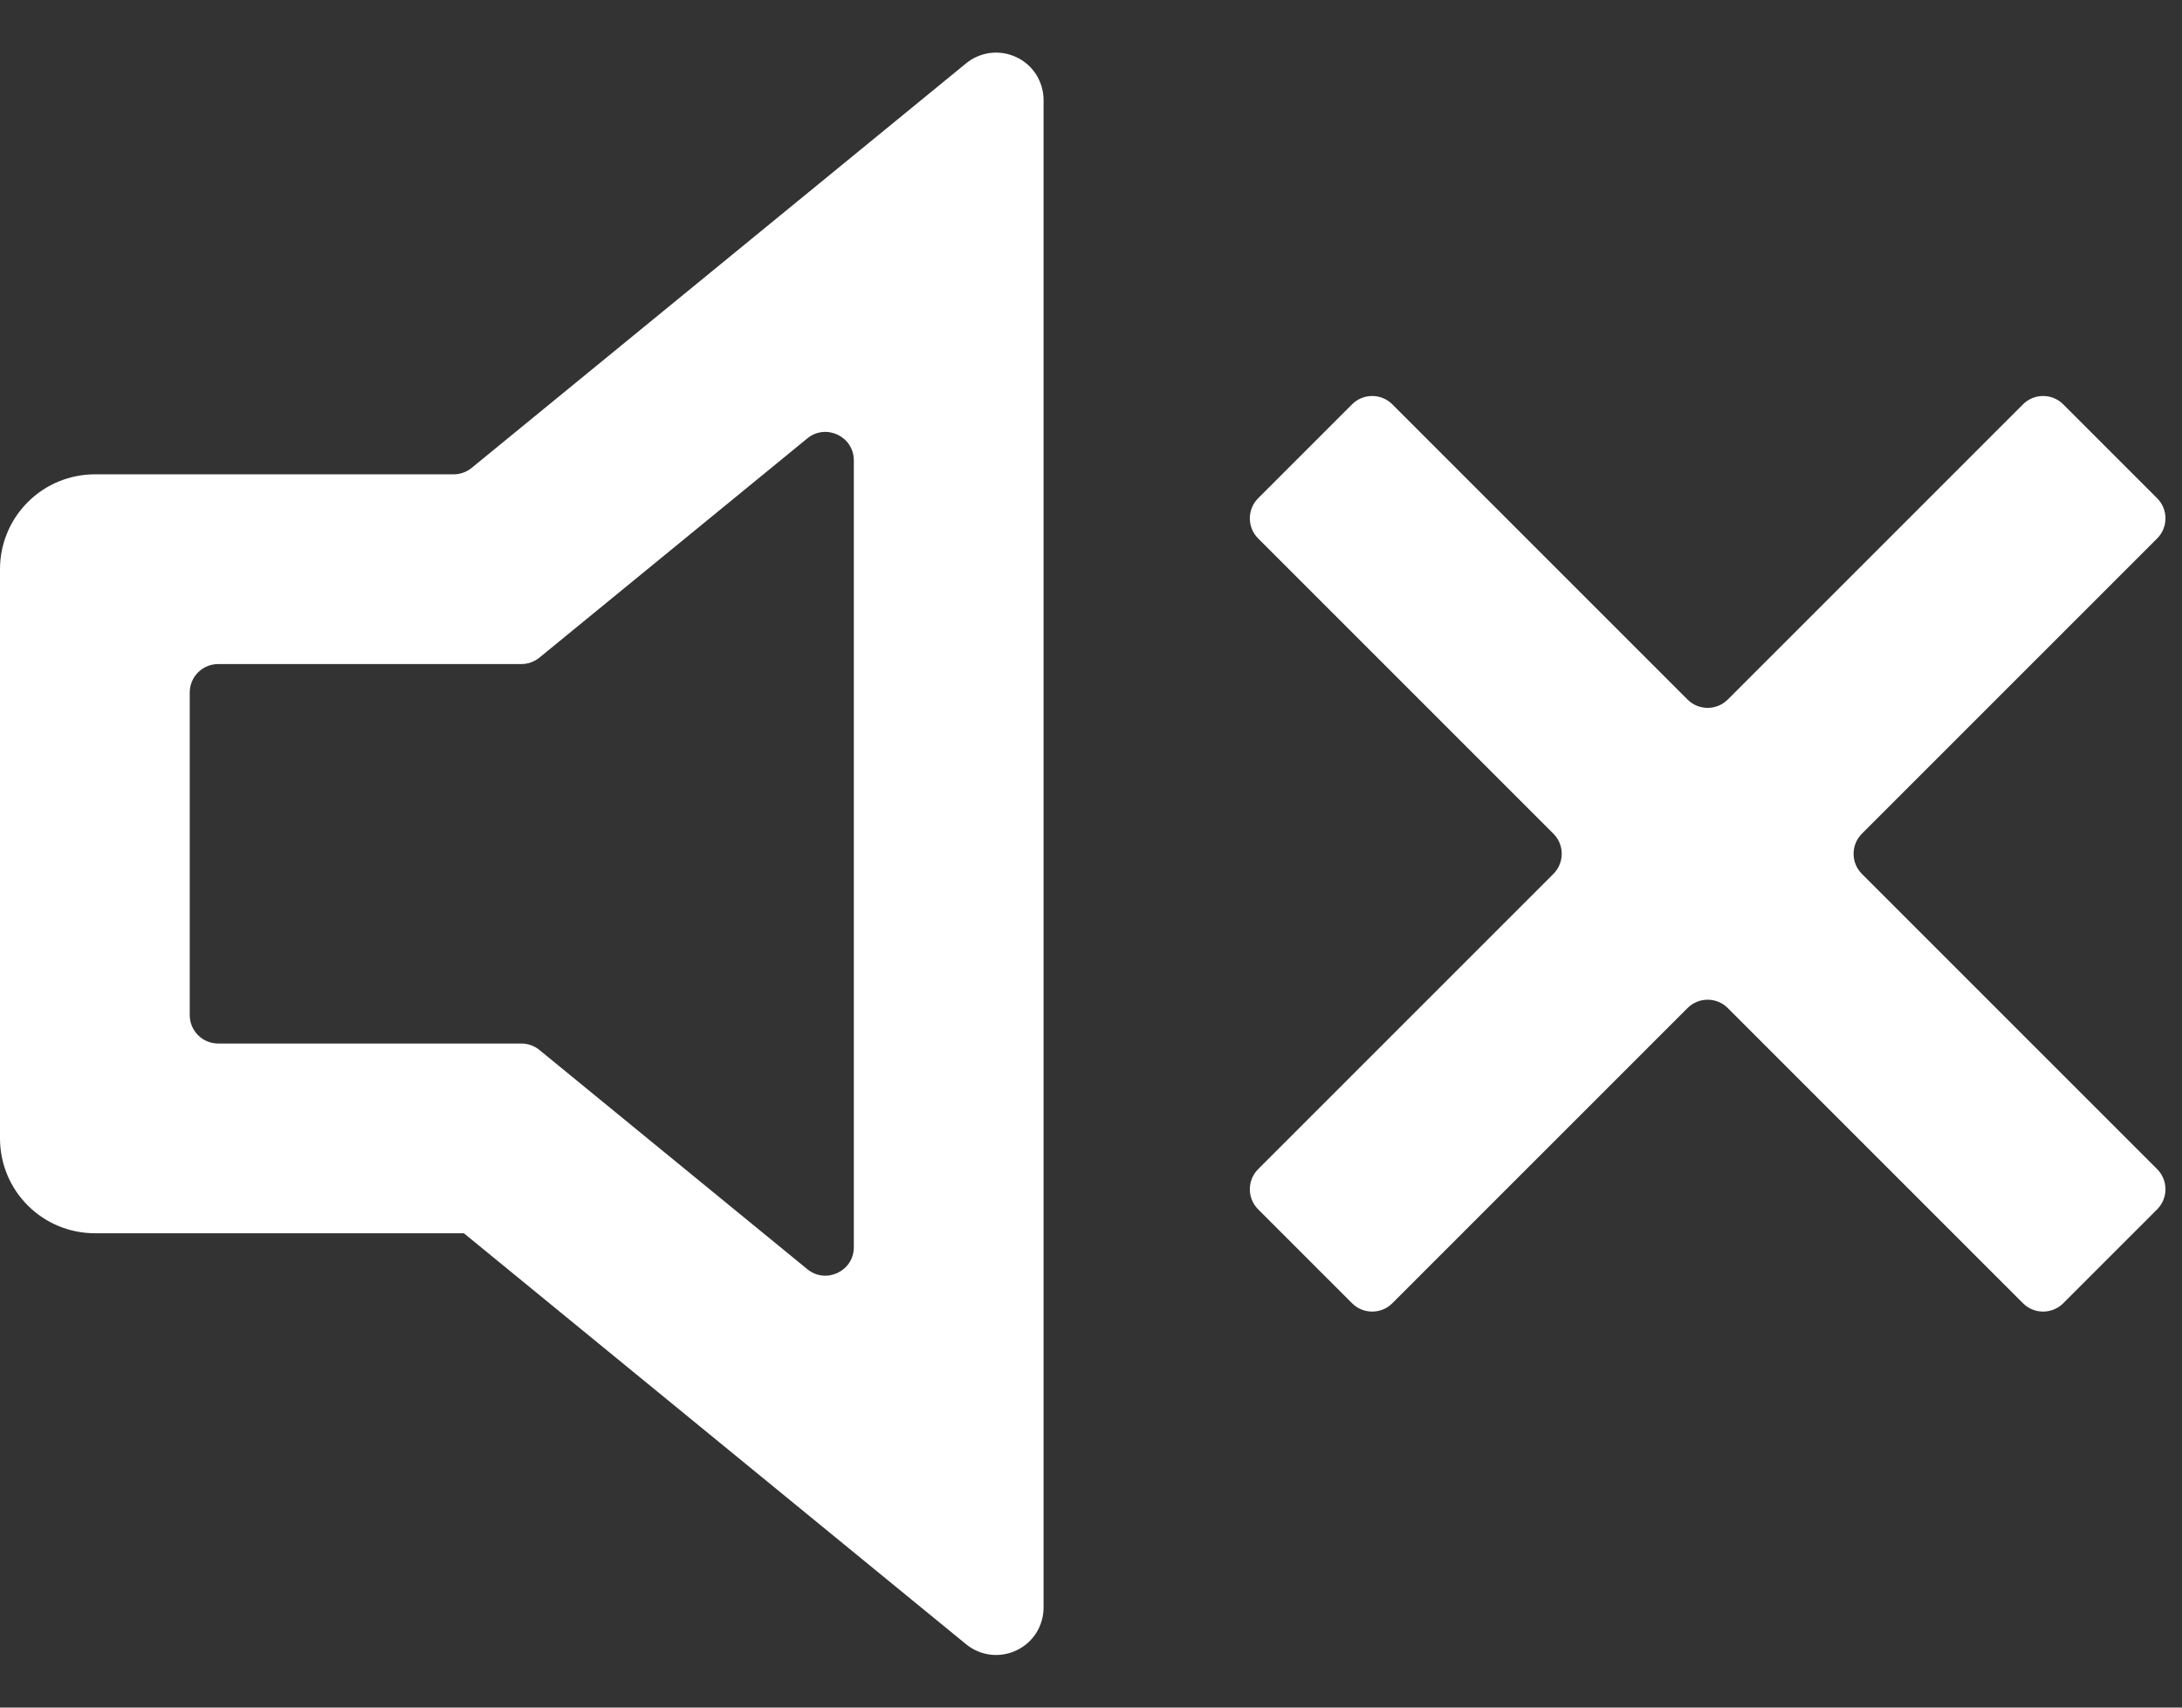 <svg width="23" height="18" viewBox="0 0 23 18" fill="none" xmlns="http://www.w3.org/2000/svg">
<rect x="0" y="0" width="23" height="18" fill="#333333" stroke="none"/>
<path d="M9 4.853C9 4.6 8.706 4.461 8.51 4.621L5.686 6.932C5.632 6.976 5.565 7 5.496 7H2.3C2.134 7 2 7.134 2 7.3V10.7C2 10.866 2.134 11 2.3 11H5.496C5.565 11 5.632 11.024 5.686 11.068L8.51 13.379C8.706 13.539 9 13.4 9 13.147V4.853ZM4.889 13H1C0.735 13 0.48 12.895 0.293 12.707C0.105 12.52 0 12.265 0 12V6C0 5.735 0.105 5.48 0.293 5.293C0.48 5.105 0.735 5 1 5H4.782C4.851 5 4.918 4.976 4.972 4.932L10.183 0.668C10.256 0.608 10.345 0.57 10.439 0.558C10.533 0.547 10.628 0.562 10.714 0.603C10.8 0.643 10.872 0.707 10.923 0.787C10.973 0.868 11 0.96 11 1.055V16.945C11 17.04 10.973 17.133 10.923 17.213C10.872 17.293 10.8 17.357 10.714 17.397C10.628 17.438 10.533 17.453 10.439 17.442C10.345 17.43 10.256 17.392 10.183 17.332L4.891 13.001C4.89 13 4.89 13 4.889 13V13ZM19.626 8.788C19.509 8.905 19.509 9.095 19.626 9.212L22.738 12.324C22.855 12.441 22.855 12.631 22.738 12.748L21.748 13.738C21.631 13.855 21.441 13.855 21.324 13.738L18.212 10.626C18.095 10.509 17.905 10.509 17.788 10.626L14.676 13.738C14.559 13.855 14.369 13.855 14.252 13.738L13.262 12.748C13.145 12.631 13.145 12.441 13.262 12.324L16.374 9.212C16.491 9.095 16.491 8.905 16.374 8.788L13.262 5.676C13.145 5.559 13.145 5.369 13.262 5.252L14.252 4.262C14.369 4.145 14.559 4.145 14.676 4.262L17.788 7.374C17.905 7.491 18.095 7.491 18.212 7.374L21.324 4.262C21.441 4.145 21.631 4.145 21.748 4.262L22.738 5.252C22.855 5.369 22.855 5.559 22.738 5.676L19.626 8.788Z" fill="white"/>
</svg>
